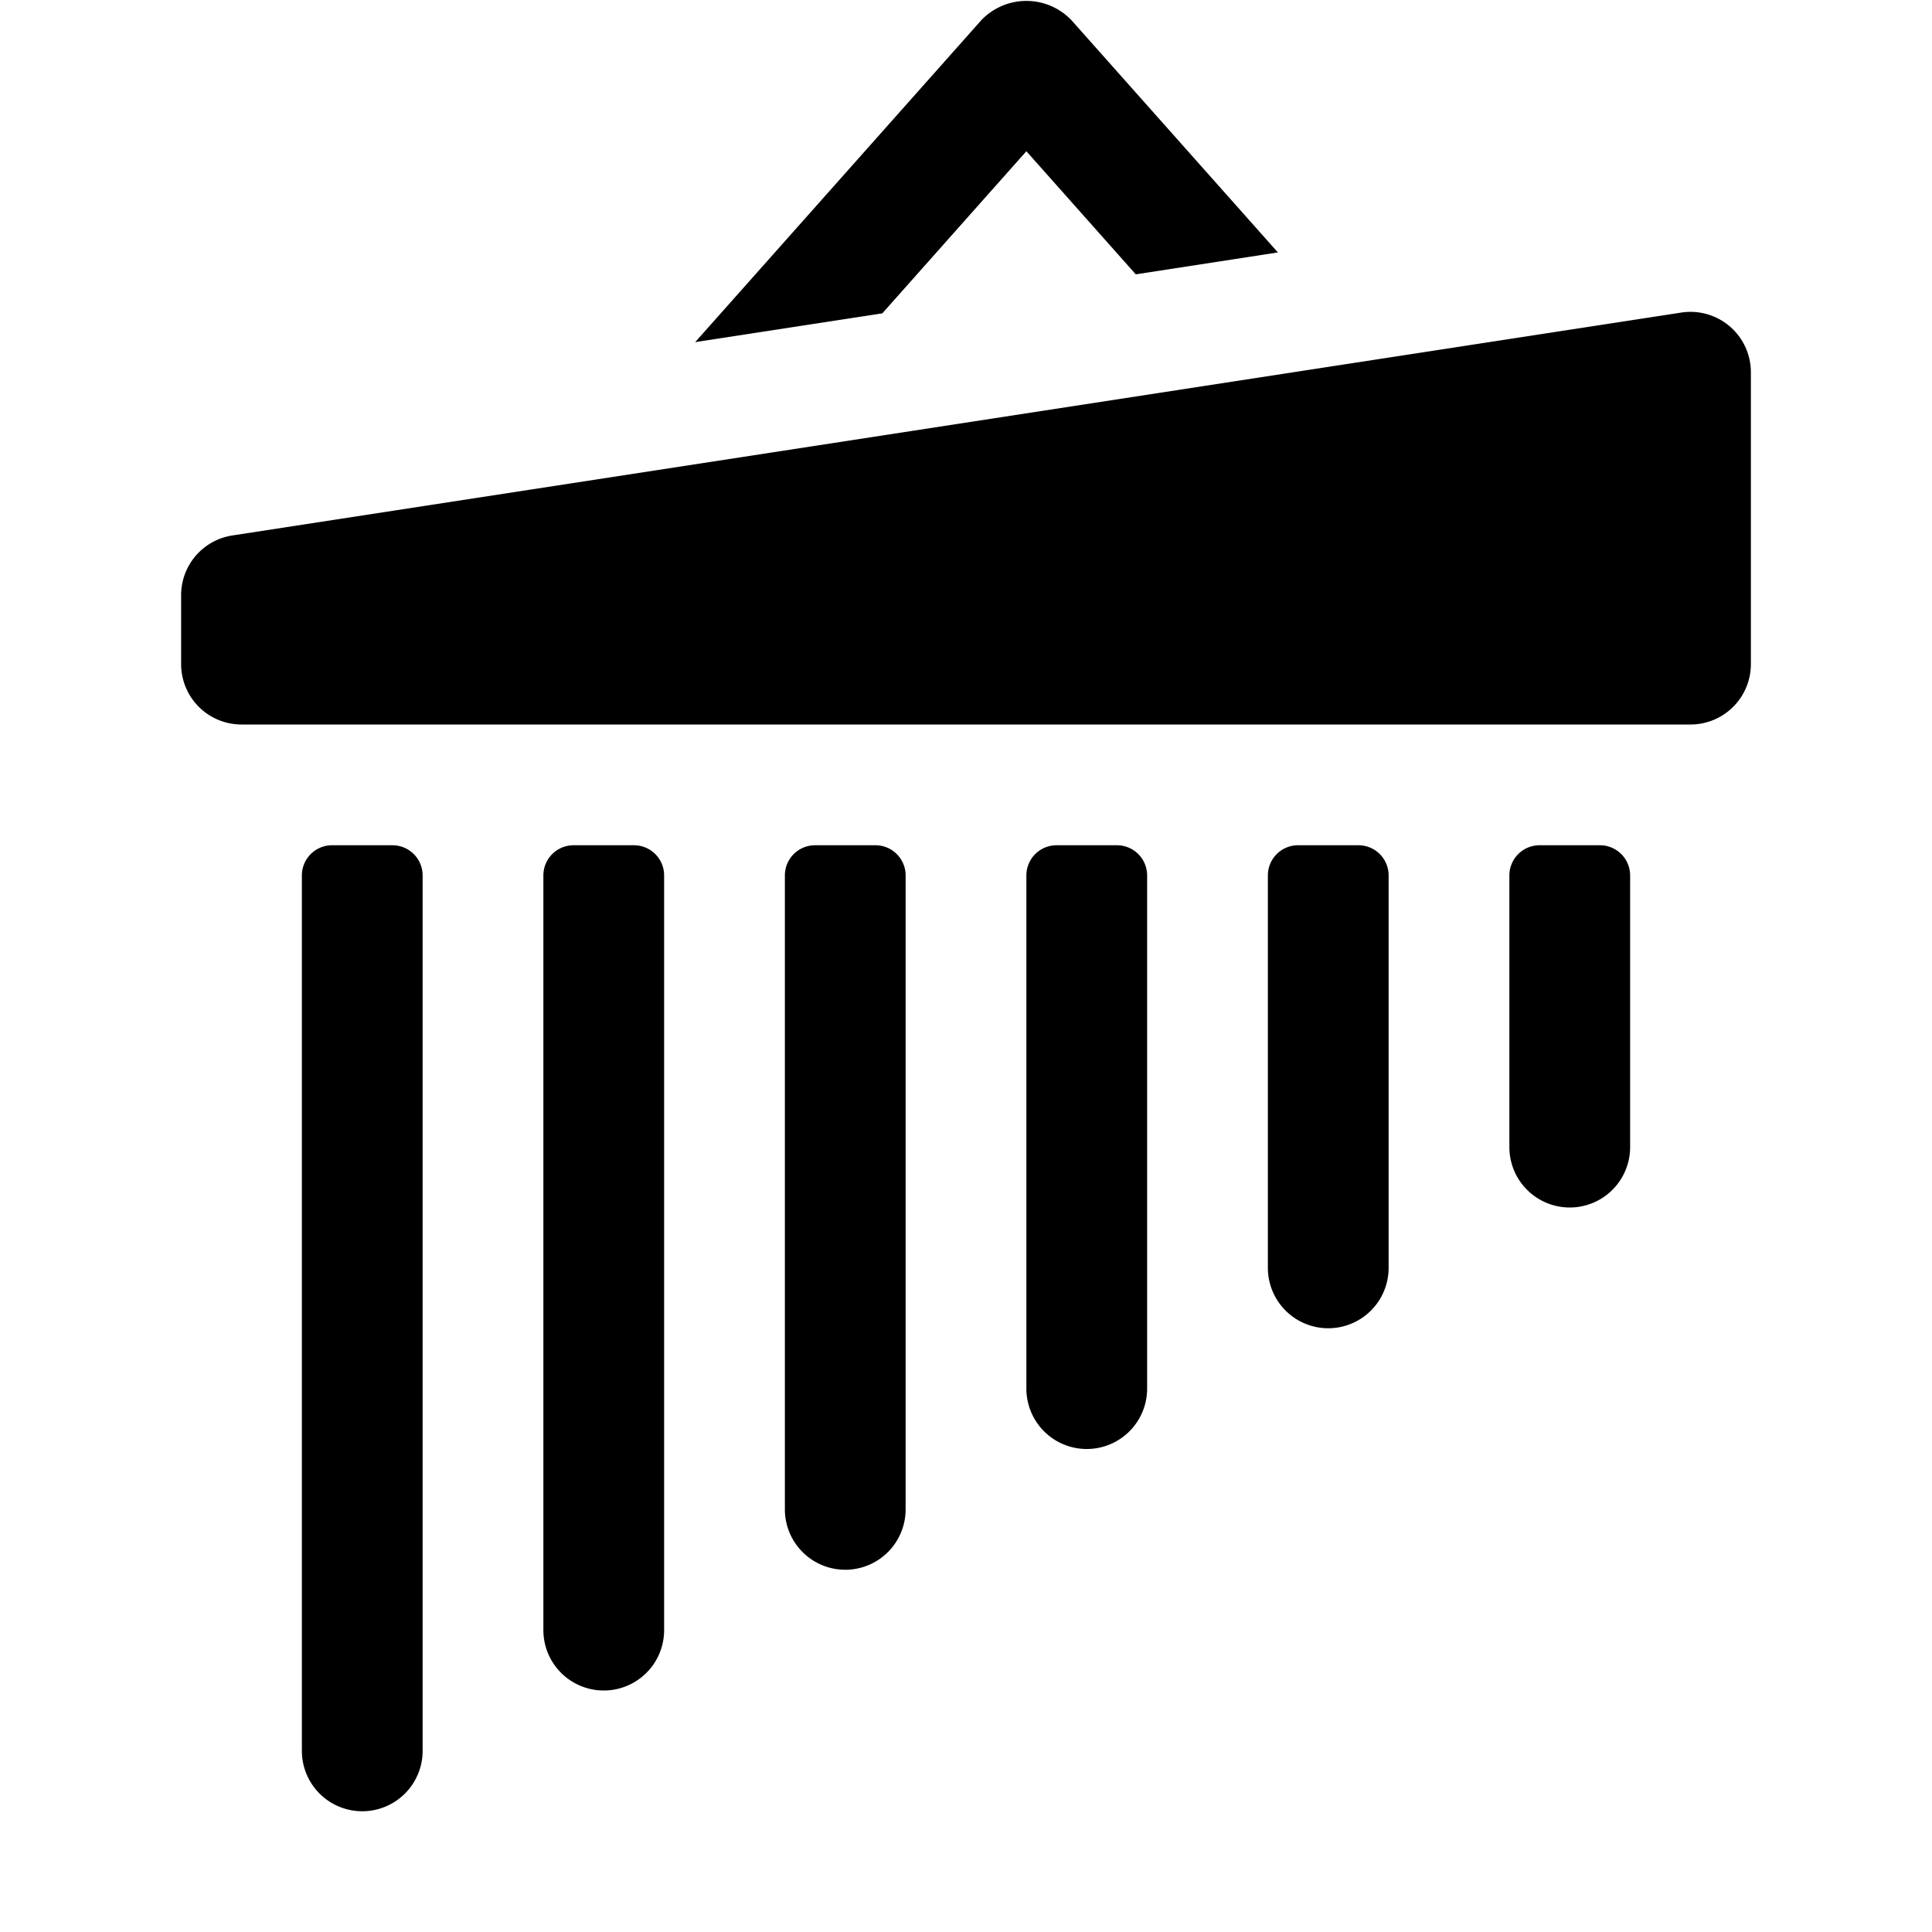 <svg id="glyphicons-mind" xmlns="http://www.w3.org/2000/svg" viewBox="0 0 32 32">
  <path id="wind-chimes" d="M14.614,5.19,11.514,5.667,16.253.335a1.032,1.032,0,0,1,1.494,0l3.419,3.846L18.812,4.544,17,2.505ZM27.848,5.177l-24,3.692A1.0 1,0,0,0,3,9.858V11a1,1,0,0,0,1,1H28a1,1,0,0,0,1-1V6.166A1,1,0,0,0,27.848,5.177ZM26.5,14h-1a.5.5,0,0,0-.5.5V19a1,1,0,0,0,2,0V14.5A.5.5,0,0,0,26.5,14Zm-4,0h-1a.5.5,0,0,0-.5.5V21a1,1,0,0,0,2,0V14.5A.5.5,0,0,0,22.5,14Zm-4,0h-1a.5.5,0,0,0-.5.5V23a1,1,0,0,0,2,0V14.5A.5.5,0,0,0,18.5,14Zm-4,0h-1a.5.5,0,0,0-.5.5V25a1,1,0,0,0,2,0V14.5A.5.5,0,0,0,14.5,14Zm-4,0h-1a.5.5,0,0,0-.5.5V27a1,1,0,0,0,2,0V14.5A.5.5,0,0,0,10.5,14Zm-4,0h-1a.5.5,0,0,0-.5.5V29a1,1,0,0,0,2,0V14.5A.5.5,0,0,0,6.5,14Z"/>
</svg>
